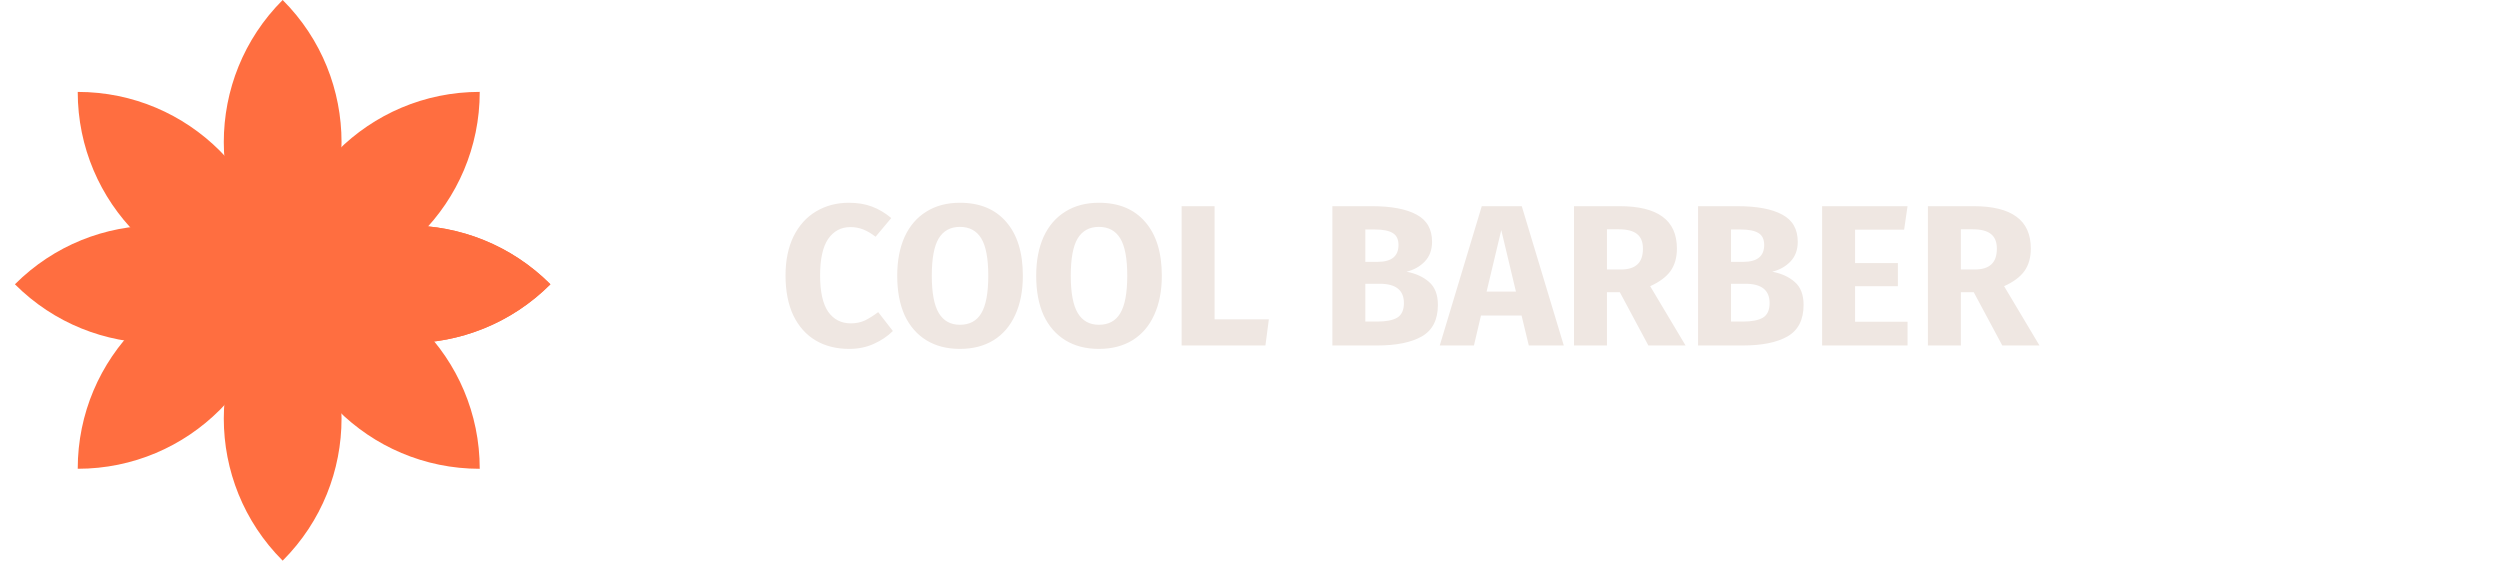 <svg width="199" height="45" viewBox="0 0 199 45" fill="none" xmlns="http://www.w3.org/2000/svg">
<path d="M38.187 7.314C29.35 7.314 22.186 14.477 22.186 23.314C31.023 23.314 38.187 16.15 38.187 7.314Z" fill="#FF6E40"/>
<path d="M38.187 37.316C29.35 37.316 22.186 30.152 22.186 21.316C31.023 21.316 38.187 28.479 38.187 37.316Z" fill="#FF6E40"/>
<path d="M22.186 23.316C13.35 23.316 6.187 16.152 6.187 7.316C15.023 7.316 22.186 14.479 22.186 23.316Z" fill="#FF6E40"/>
<path d="M22.186 21.314C13.35 21.314 6.187 28.477 6.187 37.314C15.023 37.314 22.186 30.15 22.186 21.314Z" fill="#FF6E40"/>
<path d="M43.813 22.629C37.564 16.381 27.434 16.381 21.185 22.629C27.434 28.877 37.564 28.877 43.813 22.629Z" fill="#FF6E40"/>
<path d="M43.813 22.629C37.564 16.381 27.434 16.381 21.185 22.629C27.434 28.877 37.564 28.877 43.813 22.629Z" fill="#FF6E40"/>
<path d="M23.814 22.629C17.566 16.381 7.435 16.381 1.187 22.629C7.435 28.878 17.566 28.878 23.814 22.629Z" fill="#FF6E40"/>
<path d="M22.5 22.627C16.252 16.379 16.252 6.248 22.5 0C28.749 6.248 28.749 16.379 22.5 22.627Z" fill="#FF6E40"/>
<path d="M22.5 22.002C16.252 28.25 16.252 38.381 22.5 44.629C28.749 38.381 28.749 28.25 22.5 22.002Z" fill="#FF6E40"/>
<path d="M67.568 16.14C68.261 16.14 68.875 16.241 69.408 16.444C69.952 16.647 70.464 16.951 70.944 17.356L69.696 18.844C69.365 18.588 69.04 18.396 68.72 18.268C68.4 18.14 68.059 18.076 67.696 18.076C66.949 18.076 66.357 18.391 65.92 19.02C65.493 19.649 65.28 20.62 65.28 21.932C65.28 23.223 65.493 24.183 65.92 24.812C66.357 25.431 66.96 25.74 67.728 25.74C68.133 25.74 68.501 25.665 68.832 25.516C69.163 25.356 69.52 25.132 69.904 24.844L71.072 26.348C70.656 26.764 70.149 27.105 69.552 27.372C68.965 27.639 68.315 27.772 67.6 27.772C66.576 27.772 65.685 27.548 64.928 27.1C64.171 26.652 63.579 25.991 63.152 25.116C62.736 24.231 62.528 23.169 62.528 21.932C62.528 20.727 62.741 19.687 63.168 18.812C63.605 17.937 64.203 17.276 64.96 16.828C65.728 16.369 66.597 16.14 67.568 16.14ZM76.411 16.14C77.989 16.14 79.216 16.647 80.091 17.66C80.976 18.673 81.419 20.103 81.419 21.948C81.419 23.153 81.216 24.193 80.811 25.068C80.416 25.943 79.84 26.615 79.083 27.084C78.336 27.543 77.445 27.772 76.411 27.772C75.376 27.772 74.485 27.543 73.739 27.084C72.992 26.625 72.416 25.964 72.011 25.1C71.616 24.225 71.419 23.175 71.419 21.948C71.419 20.753 71.616 19.719 72.011 18.844C72.416 17.969 72.992 17.303 73.739 16.844C74.485 16.375 75.376 16.14 76.411 16.14ZM76.411 18.06C75.653 18.06 75.088 18.369 74.715 18.988C74.352 19.596 74.171 20.583 74.171 21.948C74.171 23.313 74.357 24.305 74.731 24.924C75.104 25.543 75.664 25.852 76.411 25.852C77.179 25.852 77.744 25.548 78.107 24.94C78.48 24.321 78.667 23.324 78.667 21.948C78.667 20.572 78.48 19.58 78.107 18.972C77.733 18.364 77.168 18.06 76.411 18.06ZM87.473 16.14C89.052 16.14 90.278 16.647 91.153 17.66C92.038 18.673 92.481 20.103 92.481 21.948C92.481 23.153 92.278 24.193 91.873 25.068C91.478 25.943 90.903 26.615 90.145 27.084C89.398 27.543 88.508 27.772 87.473 27.772C86.439 27.772 85.548 27.543 84.801 27.084C84.055 26.625 83.478 25.964 83.073 25.1C82.678 24.225 82.481 23.175 82.481 21.948C82.481 20.753 82.678 19.719 83.073 18.844C83.478 17.969 84.055 17.303 84.801 16.844C85.548 16.375 86.439 16.14 87.473 16.14ZM87.473 18.06C86.716 18.06 86.15 18.369 85.777 18.988C85.415 19.596 85.233 20.583 85.233 21.948C85.233 23.313 85.42 24.305 85.793 24.924C86.166 25.543 86.727 25.852 87.473 25.852C88.241 25.852 88.806 25.548 89.169 24.94C89.543 24.321 89.729 23.324 89.729 21.948C89.729 20.572 89.543 19.58 89.169 18.972C88.796 18.364 88.231 18.06 87.473 18.06ZM96.68 16.412V25.42H101L100.728 27.5H94.056V16.412H96.68ZM111.96 21.628C112.696 21.767 113.293 22.039 113.752 22.444C114.221 22.849 114.456 23.457 114.456 24.268C114.456 25.452 114.029 26.289 113.176 26.78C112.333 27.26 111.149 27.5 109.624 27.5H106.056V16.412H109.192C110.749 16.412 111.938 16.636 112.76 17.084C113.581 17.521 113.992 18.241 113.992 19.244C113.992 19.895 113.794 20.423 113.4 20.828C113.016 21.223 112.536 21.489 111.96 21.628ZM108.68 18.268V20.844H109.656C110.765 20.844 111.32 20.396 111.32 19.5C111.32 19.052 111.17 18.737 110.872 18.556C110.573 18.364 110.098 18.268 109.448 18.268H108.68ZM109.64 25.596C110.333 25.596 110.856 25.495 111.208 25.292C111.57 25.079 111.752 24.689 111.752 24.124C111.752 23.1 111.112 22.588 109.832 22.588H108.68V25.596H109.64ZM121.693 27.5L121.117 25.116H117.885L117.325 27.5H114.604L117.949 16.412H121.133L124.477 27.5H121.693ZM118.333 23.212H120.669L119.501 18.316L118.333 23.212ZM128.938 23.26H127.914V27.5H125.29V16.412H128.922C130.437 16.412 131.573 16.689 132.33 17.244C133.098 17.799 133.482 18.647 133.482 19.788C133.482 20.503 133.311 21.1 132.97 21.58C132.629 22.049 132.09 22.449 131.354 22.78L134.17 27.5H131.21L128.938 23.26ZM127.914 21.452H129.018C129.605 21.452 130.042 21.319 130.33 21.052C130.629 20.785 130.778 20.364 130.778 19.788C130.778 19.255 130.618 18.865 130.298 18.62C129.989 18.375 129.509 18.252 128.858 18.252H127.914V21.452ZM141.069 21.628C141.805 21.767 142.402 22.039 142.861 22.444C143.33 22.849 143.565 23.457 143.565 24.268C143.565 25.452 143.138 26.289 142.285 26.78C141.442 27.26 140.258 27.5 138.733 27.5H135.165V16.412H138.301C139.858 16.412 141.048 16.636 141.869 17.084C142.69 17.521 143.101 18.241 143.101 19.244C143.101 19.895 142.904 20.423 142.509 20.828C142.125 21.223 141.645 21.489 141.069 21.628ZM137.789 18.268V20.844H138.765C139.874 20.844 140.429 20.396 140.429 19.5C140.429 19.052 140.28 18.737 139.981 18.556C139.682 18.364 139.208 18.268 138.557 18.268H137.789ZM138.749 25.596C139.442 25.596 139.965 25.495 140.317 25.292C140.68 25.079 140.861 24.689 140.861 24.124C140.861 23.1 140.221 22.588 138.941 22.588H137.789V25.596H138.749ZM151.84 16.412L151.568 18.284H147.664V20.94H151.072V22.78H147.664V25.612H151.84V27.5H145.04V16.412H151.84ZM157.11 23.26H156.086V27.5H153.462V16.412H157.094C158.609 16.412 159.745 16.689 160.502 17.244C161.27 17.799 161.654 18.647 161.654 19.788C161.654 20.503 161.483 21.1 161.142 21.58C160.801 22.049 160.262 22.449 159.526 22.78L162.342 27.5H159.382L157.11 23.26ZM156.086 21.452H157.19C157.777 21.452 158.214 21.319 158.502 21.052C158.801 20.785 158.95 20.364 158.95 19.788C158.95 19.255 158.79 18.865 158.47 18.62C158.161 18.375 157.681 18.252 157.03 18.252H156.086V21.452Z" fill="#EFE7E2"/>
</svg>
